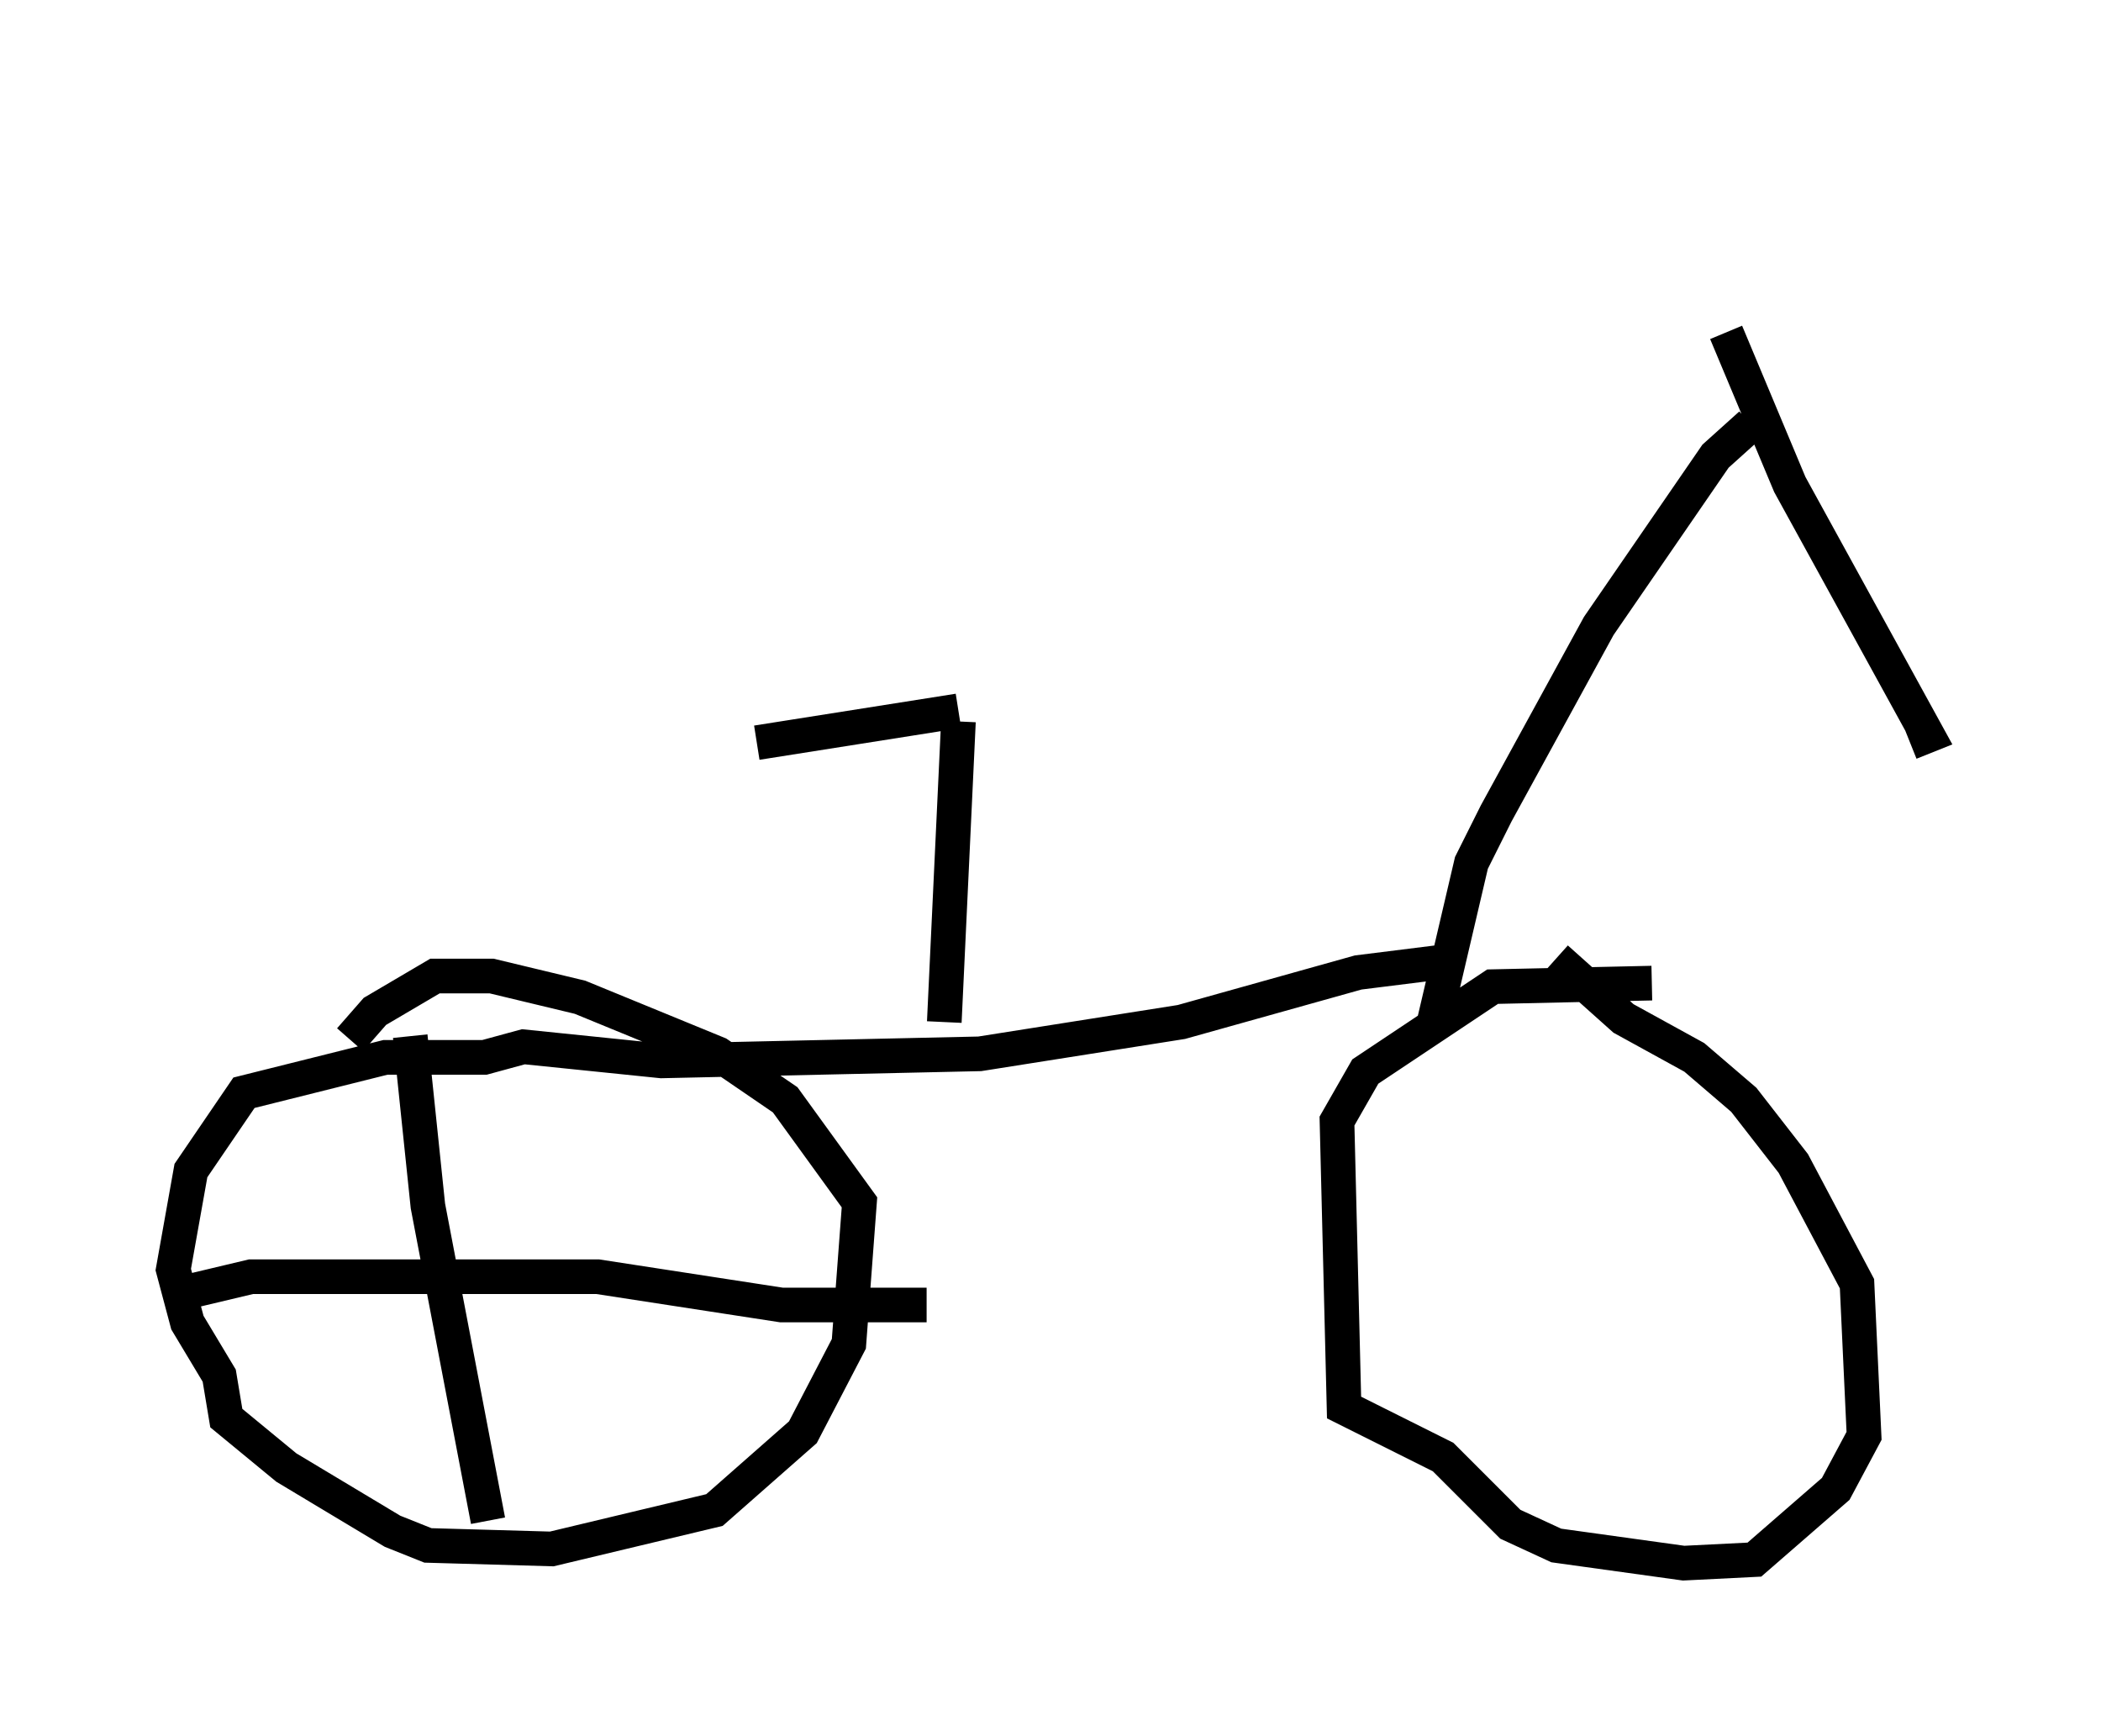 <?xml version="1.0" encoding="utf-8" ?>
<svg baseProfile="full" height="50.119" version="1.1" width="60.634" xmlns="http://www.w3.org/2000/svg" xmlns:ev="http://www.w3.org/2001/xml-events" xmlns:xlink="http://www.w3.org/1999/xlink"><defs /><rect fill="white" height="50.119" width="60.634" x="0" y="0" /><path d="M46.855, 5 m2.96, 4.594 l1.838, 4.39 3.981, 7.248 l-0.51, 0.204 m-4.594, -9.188 l-1.021, 0.919 -3.369, 4.9 l-2.96, 5.41 -0.715, 1.429 l-1.123, 4.798 m6.329, -1.327 l-4.594, 0.102 -3.675, 2.45 l-0.817, 1.429 0.204, 8.269 l2.858, 1.429 1.94, 1.94 l1.327, 0.613 3.675, 0.51 l2.042, -0.102 2.348, -2.042 l0.817, -1.531 -0.204, -4.39 l-1.838, -3.471 -1.429, -1.838 l-1.429, -1.225 -2.042, -1.123 l-1.94, -1.735 m-3.267, 0.102 l-2.45, 0.306 -5.104, 1.429 l-5.819, 0.919 -9.188, 0.204 l-3.981, -0.408 -1.123, 0.306 l-2.858, 0.0 -4.083, 1.021 l-1.531, 2.246 -0.51, 2.858 l0.408, 1.531 0.919, 1.531 l0.204, 1.225 1.735, 1.429 l3.063, 1.838 1.021, 0.408 l3.573, 0.102 4.696, -1.123 l2.552, -2.246 1.327, -2.552 l0.306, -4.083 -2.144, -2.96 l-1.94, -1.327 -3.981, -1.633 l-2.552, -0.613 -1.633, 0.0 l-1.735, 1.021 -0.715, 0.817 m1.735, -0.102 l0.51, 4.9 1.735, 9.086 m-8.983, -6.533 l2.144, -0.51 10.004, 0.0 l5.308, 0.817 4.185, 0.0 m0.51, -8.167 l0.408, -8.677 m0.0, -0.306 l-5.819, 0.919 " fill="none" stroke="black" stroke-width="1" /></svg>